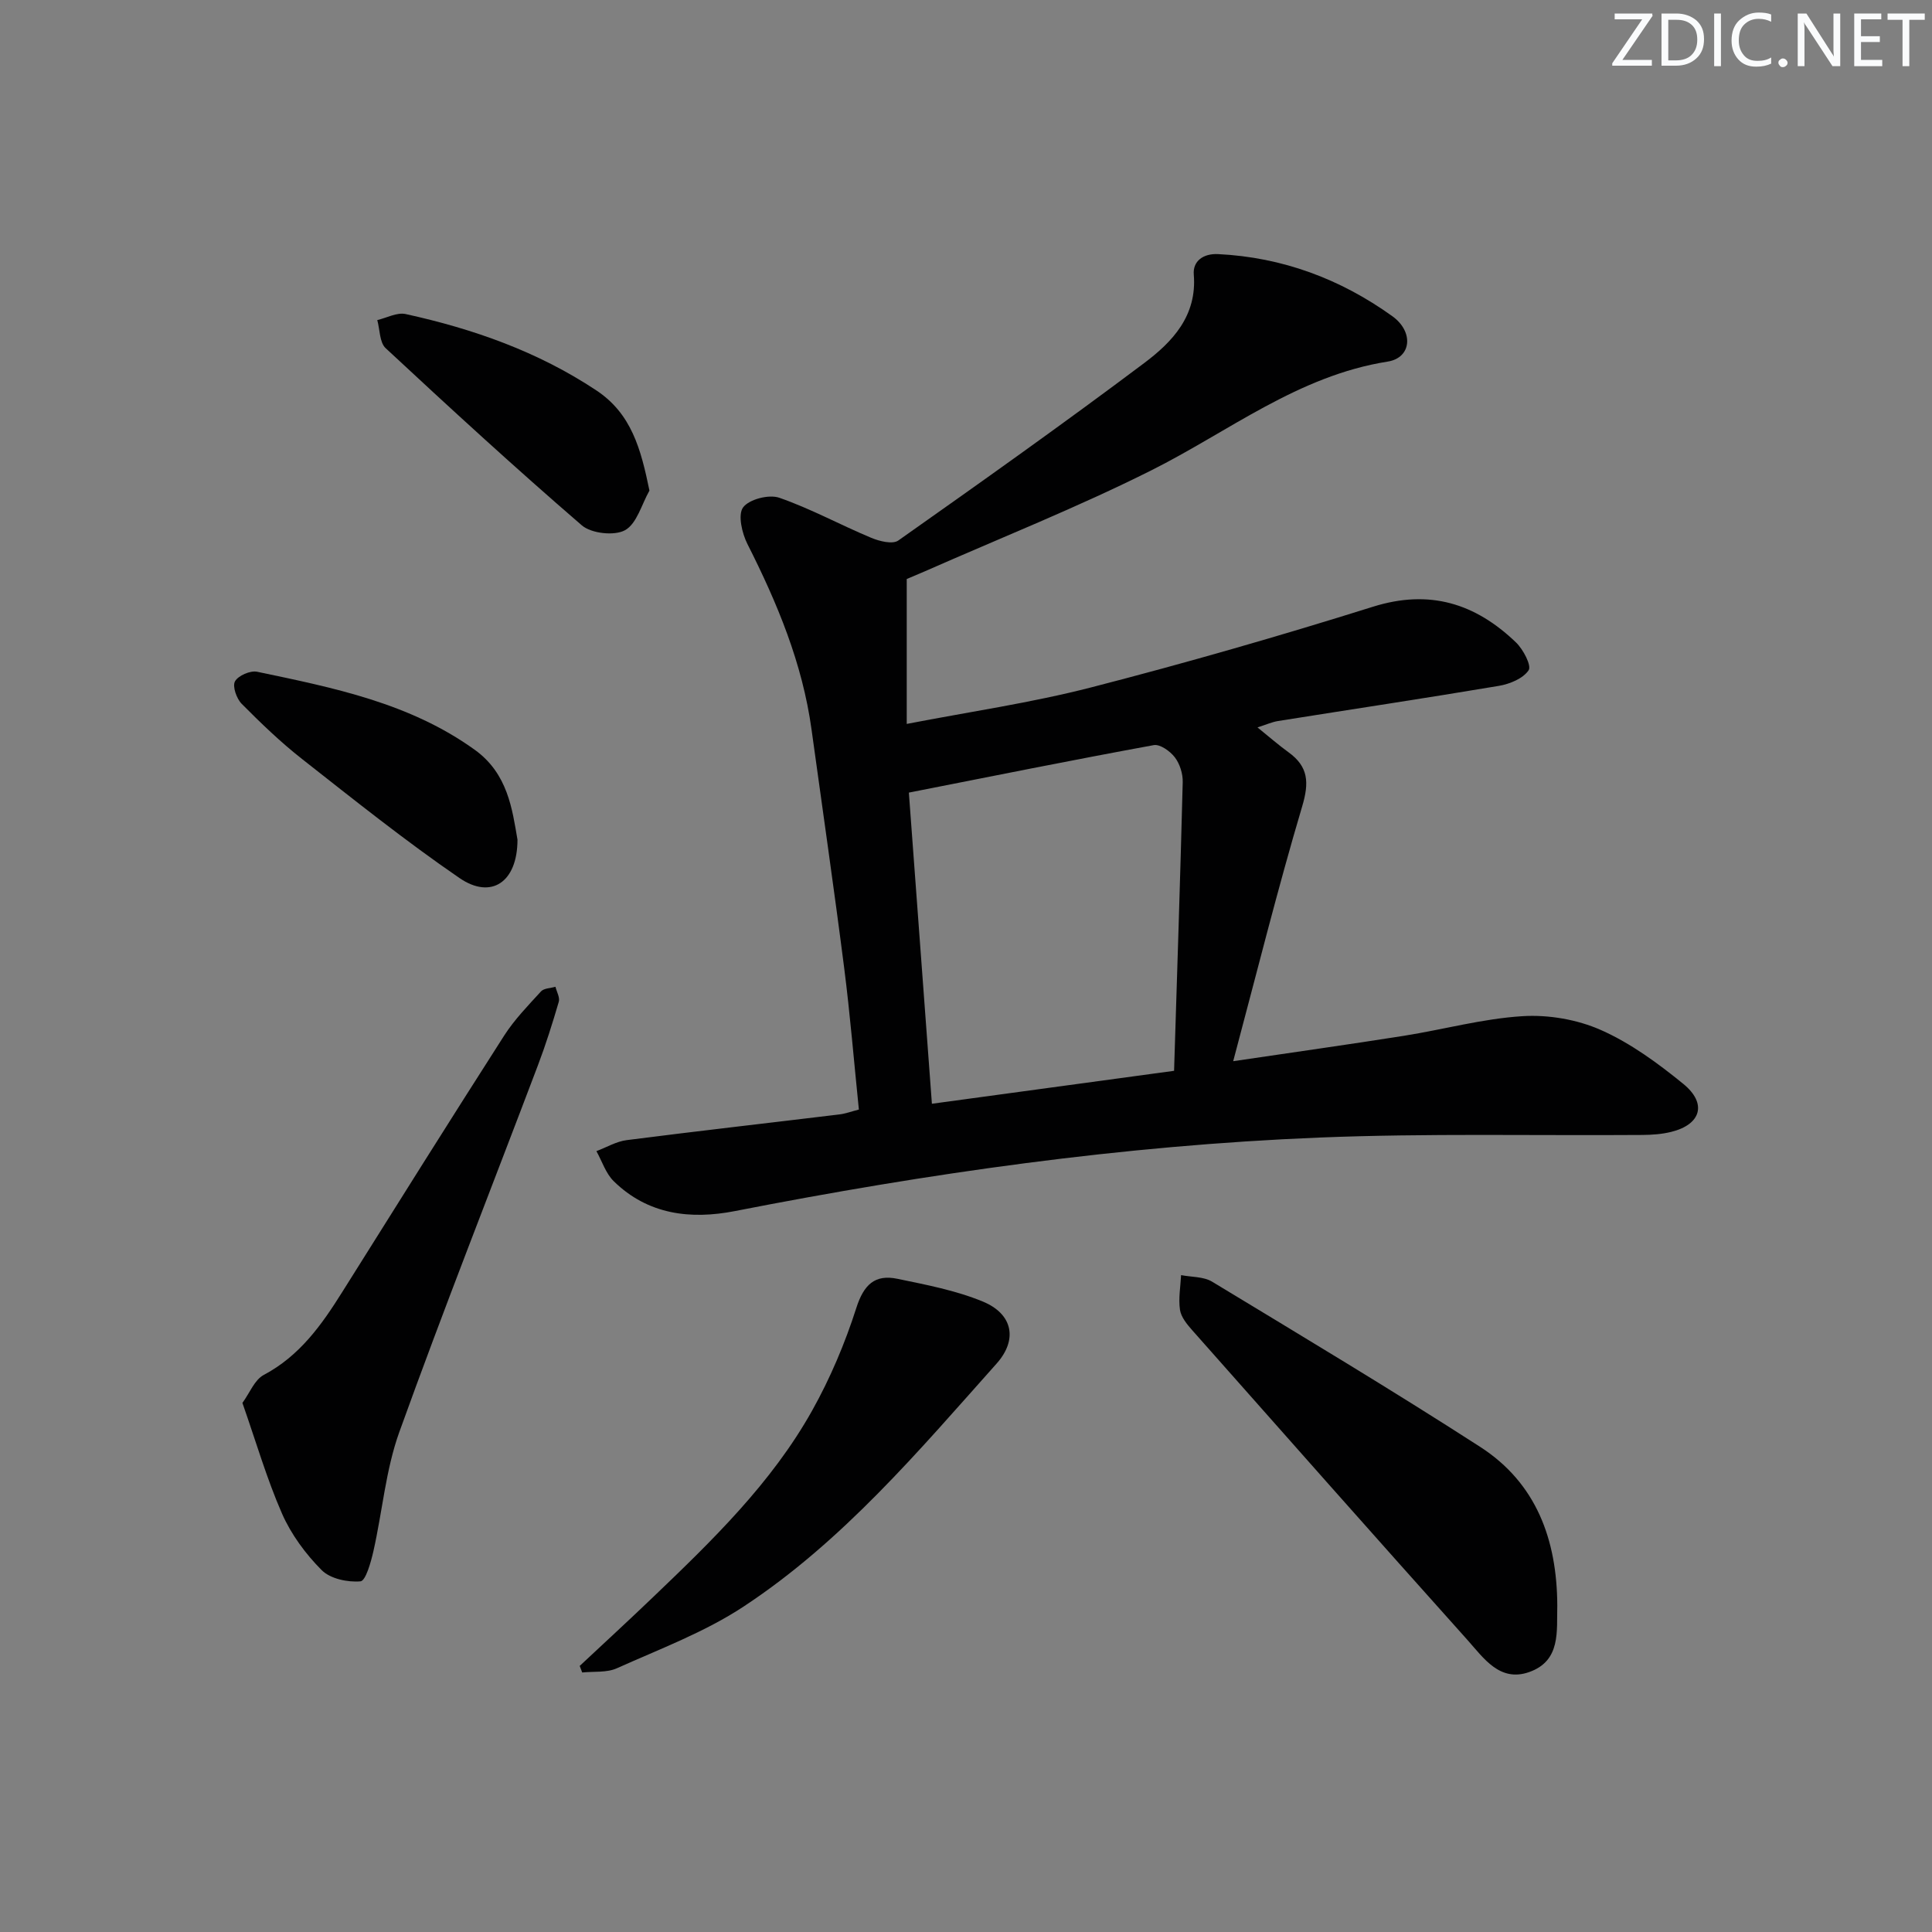 <svg enable-background="new 0 0 400 400" viewBox="0 0 400 400" xmlns="http://www.w3.org/2000/svg"><rect x="0" y="0" width="400" height="400" fill="#808080" stroke="none"/><g fill="#fafbfc"><path d="m342.2 3.2-6.3 9.2h6.1v1.2h-8.2v-.5l6.2-9.1h-5.7v-1.2h7.8v.4z"/><path d="m344 13.7v-10.9h3.1c1.6 0 3 .5 4.1 1.4 1.1 1 1.6 2.2 1.6 3.9s-.5 3-1.6 4-2.5 1.5-4.2 1.5h-3zm1.4-9.6v8.4h1.6c1.4 0 2.5-.4 3.2-1.1.8-.8 1.2-1.8 1.2-3.2s-.4-2.4-1.2-3.1-1.8-1-3.1-1z"/><path d="m356.3 2.8v10.9h-1.4v-10.9z"/><path d="m366.6 13.2c-.8.4-1.8.6-3 .6-1.6 0-2.8-.5-3.7-1.5s-1.4-2.3-1.4-3.9c0-1.7.5-3.2 1.6-4.2s2.4-1.6 4-1.6c1 0 1.9.1 2.6.4v1.5c-.8-.4-1.6-.6-2.6-.6-1.2 0-2.2.4-3 1.2s-1.1 1.9-1.1 3.3c0 1.3.4 2.3 1.1 3.1s1.6 1.1 2.8 1.1c1.1 0 2-.2 2.8-.7v1.3z"/><path d="m368.2 13c0-.3.1-.5.3-.6.2-.2.4-.3.6-.3.3 0 .5.1.7.3s.3.4.3.6-.1.5-.3.6c-.2.2-.4.3-.7.3s-.5-.1-.6-.3c-.2-.2-.3-.4-.3-.6z"/><path d="m381.1 13.7h-1.7l-5.5-8.4c-.2-.2-.3-.5-.4-.7 0 .2.1.8.1 1.5v7.6h-1.4v-10.9h1.8l5.3 8.3c.3.4.4.6.4.8 0-.3-.1-.8-.1-1.6v-7.5h1.4v10.9z"/><path d="m389.7 13.7h-5.8v-10.9h5.6v1.2h-4.2v3.5h3.9v1.2h-3.9v3.7h4.4z"/><path d="m398.4 4.1h-3.1v9.6h-1.4v-9.6h-3.1v-1.3h7.7v1.3z"/></g><path d="m187.73 119.88v30c12.95-2.51 25.75-4.36 38.21-7.57 19.57-5.04 39.02-10.64 58.31-16.69 11.75-3.69 21.23-.67 29.62 7.39 1.49 1.43 3.25 4.79 2.62 5.75-1.14 1.72-3.91 2.86-6.16 3.24-15.22 2.56-30.48 4.85-45.72 7.28-1.26.2-2.46.75-4.26 1.32 2.35 1.9 4.31 3.62 6.41 5.14 4.15 2.99 4.31 6.28 2.84 11.22-5.09 17.12-9.4 34.47-14.28 52.75 12.53-1.86 23.96-3.46 35.35-5.26 8.19-1.3 16.3-3.55 24.53-4.06 5.39-.34 11.37.69 16.29 2.88 6.13 2.72 11.78 6.87 17.02 11.14 4.99 4.07 3.67 8.42-2.53 9.94-1.9.47-3.92.61-5.89.63-22.32.16-44.67-.36-66.96.54-40.72 1.64-80.99 7.4-120.97 15.22-9.19 1.8-18.03.75-25.1-6.19-1.64-1.61-2.41-4.12-3.58-6.22 2.09-.78 4.12-2.01 6.28-2.28 14.66-1.88 29.35-3.54 44.02-5.32 1.27-.15 2.51-.62 4.04-1.01-1.02-9.96-1.81-19.7-3.05-29.38-2.1-16.45-4.49-32.87-6.75-49.3-1.88-13.69-7.09-26.18-13.27-38.4-1.13-2.24-2.02-6.07-.9-7.59 1.24-1.68 5.34-2.74 7.48-2 6.52 2.26 12.65 5.63 19.05 8.3 1.7.71 4.42 1.39 5.6.56 17.1-12.06 34.18-24.18 50.91-36.74 5.83-4.38 10.97-9.76 10.27-18.33-.23-2.79 1.97-4.38 5.03-4.23 13.32.65 25.35 5.15 36.07 12.85 4.53 3.26 3.94 8.63-.94 9.4-18.56 2.92-32.91 14.49-49.01 22.55-15.27 7.65-31.2 13.98-46.84 20.88-1.34.58-2.69 1.14-3.74 1.59zm5.21 108.64c16.93-2.3 33.11-4.5 50.14-6.82.63-20.25 1.29-40.02 1.79-59.78.04-1.73-.6-3.78-1.64-5.13-.97-1.27-3.06-2.76-4.36-2.52-16.75 3.07-33.44 6.43-50.7 9.83 1.55 20.89 3.13 42.2 4.77 64.42z" fill="#010102"/><path d="m50.19 290.46c1.53-2.1 2.52-4.79 4.41-5.79 7.43-3.94 11.98-10.34 16.25-17.16 11.12-17.73 22.24-35.47 33.53-53.1 2.13-3.32 4.95-6.22 7.63-9.15.61-.67 1.98-.66 2.99-.96.26 1.05.95 2.22.69 3.11-1.3 4.44-2.69 8.86-4.33 13.18-9.57 25.29-19.52 50.44-28.68 75.88-2.83 7.85-3.51 16.47-5.37 24.69-.52 2.28-1.6 6.15-2.68 6.24-2.65.23-6.25-.53-8.03-2.32-3.33-3.34-6.32-7.4-8.21-11.7-3.17-7.24-5.39-14.91-8.2-22.92z" fill="#010102"/><path d="m322.42 332.44c-.16 5.18.83 11.41-5.84 13.75-6.08 2.13-9.42-2.92-12.74-6.63-19.1-21.31-38.06-42.75-57.03-64.18-1.08-1.22-2.29-2.71-2.51-4.21-.34-2.33.11-4.78.23-7.17 2.15.42 4.65.29 6.41 1.35 18.6 11.26 37.26 22.44 55.53 34.22 11.58 7.48 15.9 19.16 15.95 32.87z" fill="#010102"/><path d="m120.02 344.91c5.07-4.74 10.18-9.44 15.19-14.24 12.28-11.75 24.52-23.61 32.91-38.58 3.77-6.73 6.83-13.98 9.18-21.32 1.53-4.78 3.83-6.98 8.49-6.01 5.98 1.24 12.09 2.4 17.69 4.71 6.24 2.58 7.26 7.9 2.86 12.84-16.17 18.13-31.91 36.83-52.4 50.32-8.06 5.31-17.36 8.78-26.23 12.77-2.1.94-4.77.62-7.17.87-.18-.45-.35-.91-.52-1.36z" fill="#010102"/><path d="m107.14 173.85c-.01 8.86-5.48 12.41-11.99 7.95-11.22-7.69-21.87-16.22-32.58-24.63-4.44-3.48-8.54-7.43-12.52-11.44-1.07-1.07-1.97-3.63-1.4-4.66.65-1.19 3.18-2.29 4.59-1.99 15.75 3.3 31.58 6.45 45.07 16.17 6.85 4.94 7.75 12.35 8.83 18.6z" fill="#010102"/><path d="m134.46 101.57c-1.62 2.85-2.6 6.84-5.05 8.2-2.2 1.22-6.99.69-8.96-1.01-13.81-11.91-27.25-24.25-40.6-36.67-1.28-1.19-1.19-3.84-1.74-5.82 1.96-.46 4.09-1.64 5.87-1.25 14.01 3.07 27.39 7.78 39.46 15.79 7.29 4.82 9.25 12.13 11.02 20.76z" fill="#010102"/></svg>